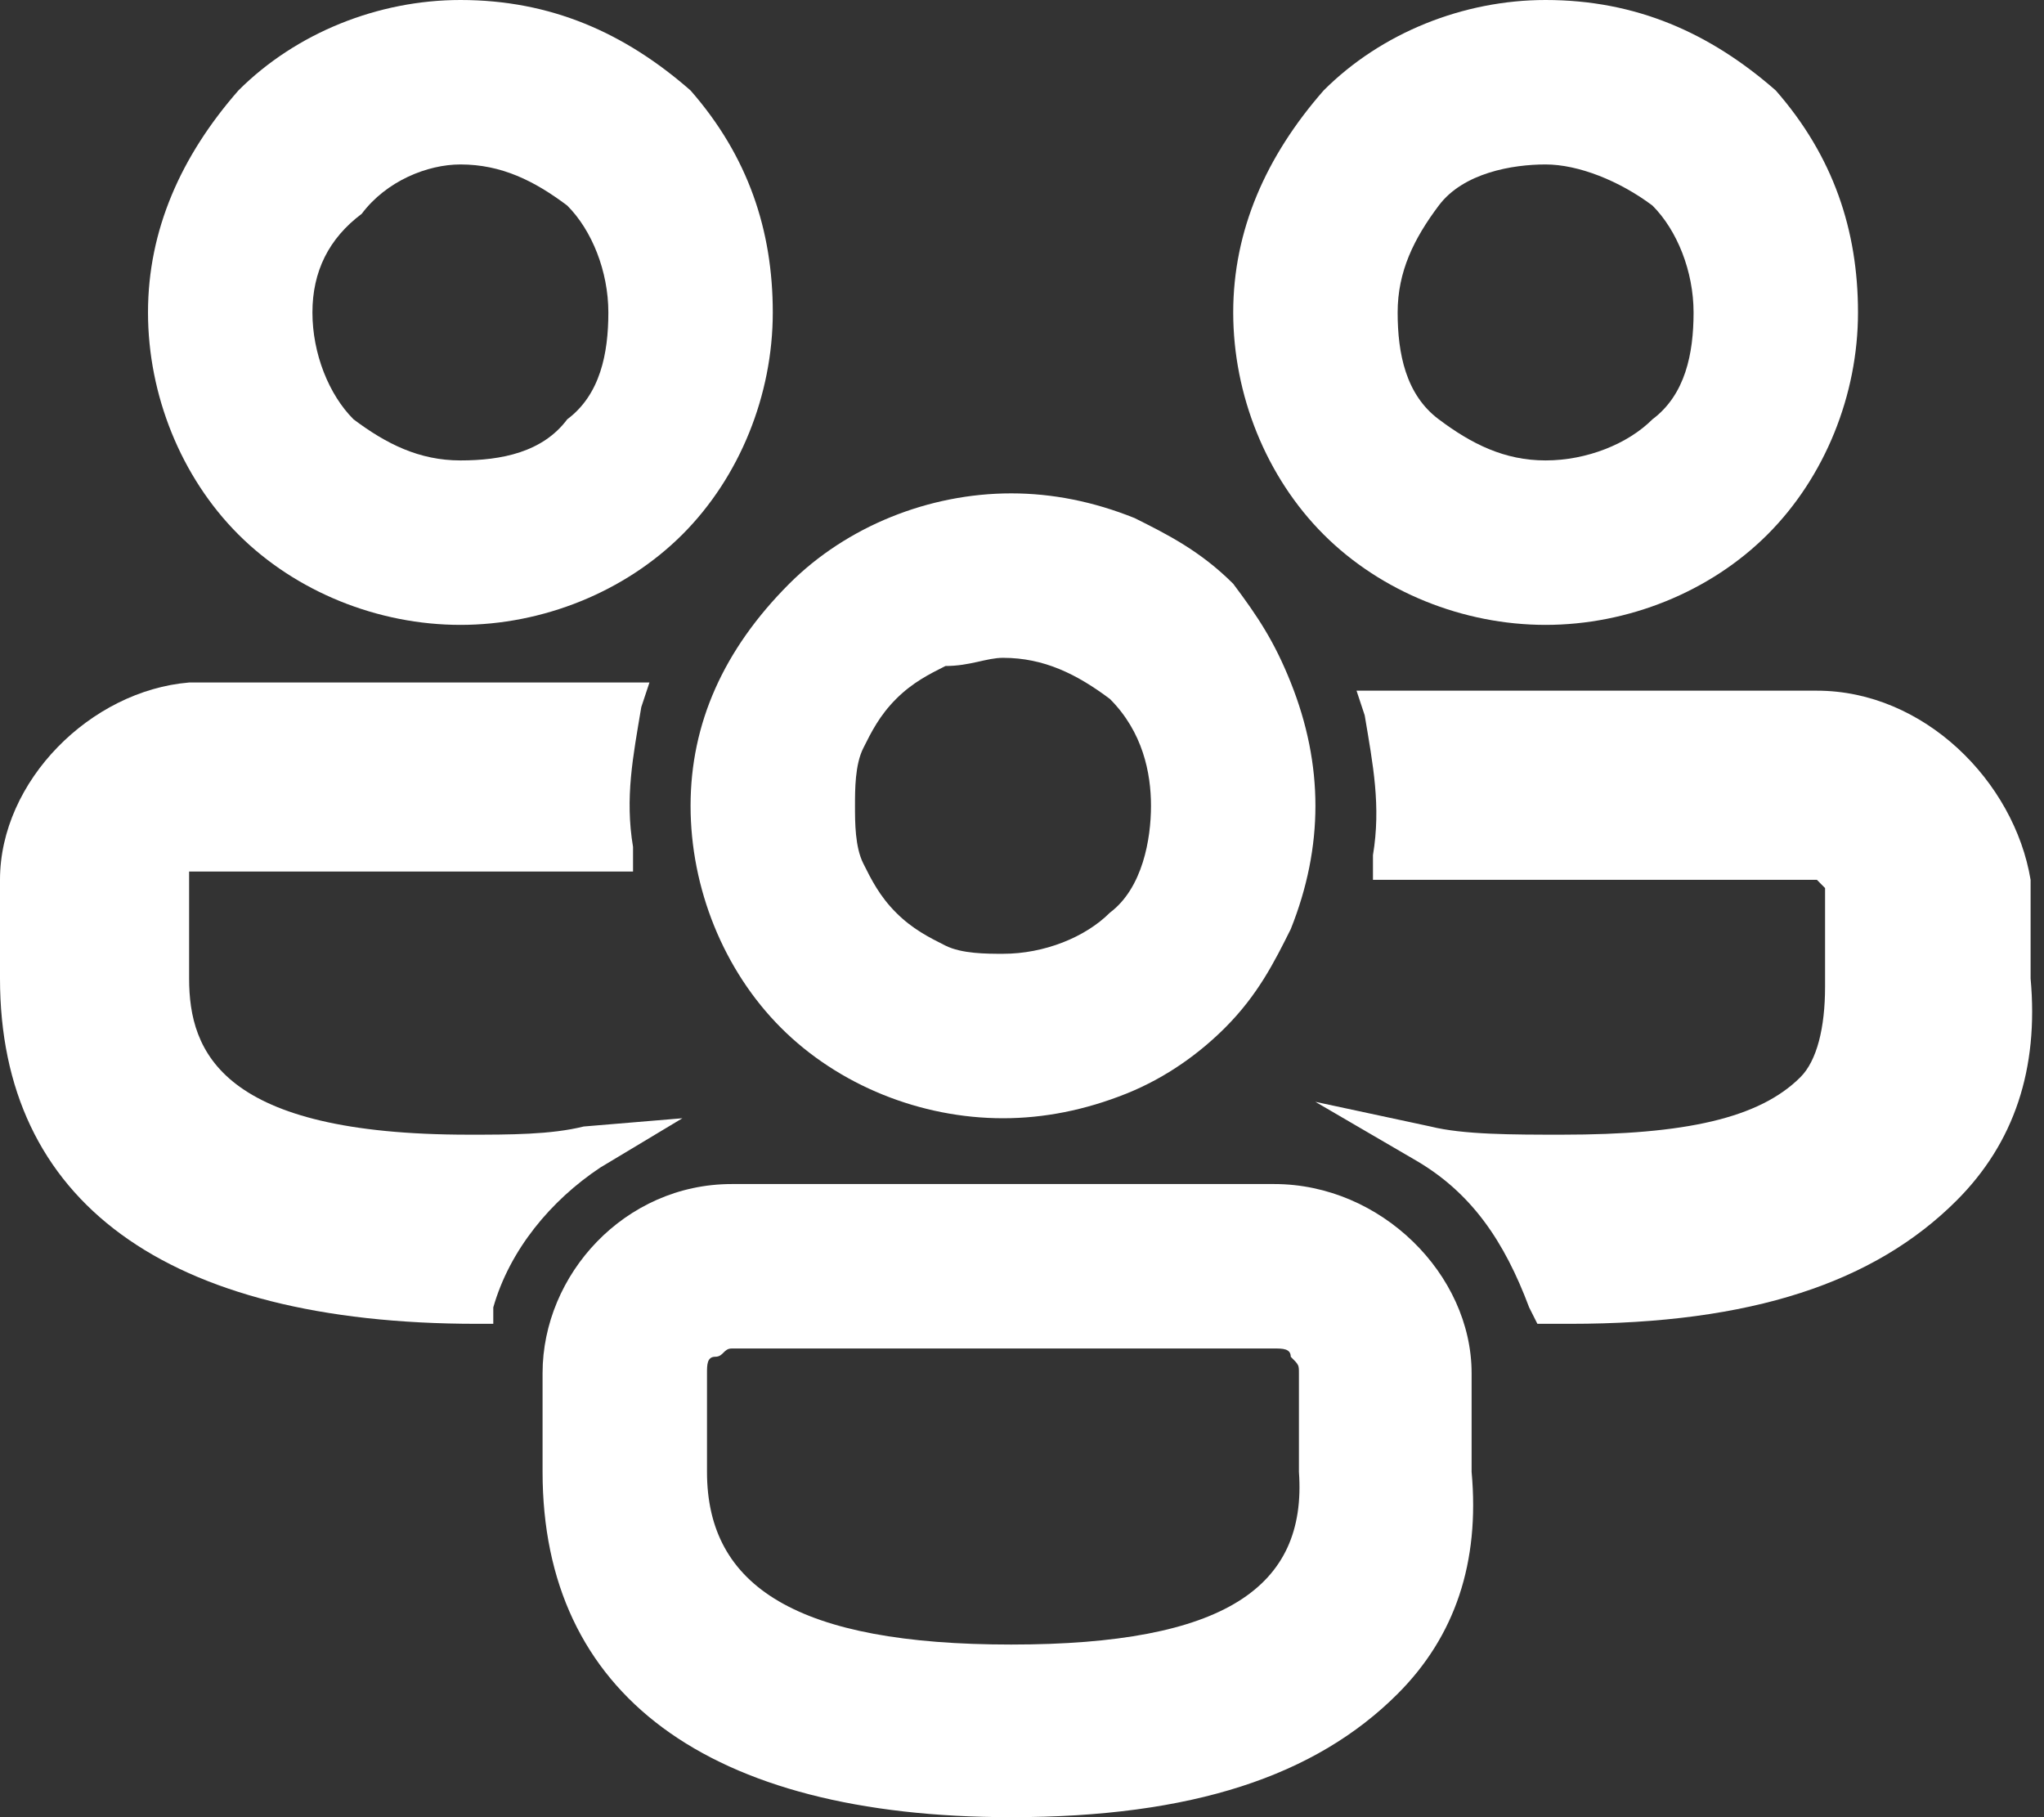 <svg width="27" height="24" viewBox="0 0 27 24" fill="none" xmlns="http://www.w3.org/2000/svg">
<rect x="0" y="0" width="27" height="24" fill="#333333" stroke="none"/>
<path d="M16.833 15.638H9.665C8.253 15.638 7.167 16.833 7.167 18.136V19.439C7.167 22.371 9.339 24 13.357 24C15.747 24 17.376 23.457 18.462 22.371C19.222 21.611 19.548 20.634 19.439 19.439V18.136C19.439 16.833 18.244 15.638 16.833 15.638ZM17.158 19.439C17.267 20.959 16.181 21.72 13.357 21.72C10.534 21.72 9.339 20.959 9.339 19.439V18.136C9.339 18.027 9.339 17.919 9.448 17.919C9.557 17.919 9.557 17.81 9.665 17.81H16.833C16.941 17.81 17.05 17.81 17.05 17.919C17.158 18.027 17.158 18.027 17.158 18.136V19.439Z" fill="white"/>
<path d="M7.71 14.878C7.276 14.986 6.733 14.986 6.19 14.986C2.932 14.986 2.498 13.9 2.498 12.923V11.62V11.511H8.362V11.185C8.253 10.534 8.362 9.991 8.471 9.339L8.579 9.014H2.498C1.195 9.122 0 10.317 0 11.62V12.923C0 15.855 2.172 17.484 6.299 17.484H6.516V17.267C6.733 16.507 7.276 15.855 7.928 15.421L9.014 14.769L7.71 14.878Z" fill="white"/>
<path d="M24 9.122H17.919L18.027 9.448C18.136 10.1 18.244 10.643 18.136 11.294V11.62H24L24.108 11.729V13.032C24.108 13.575 24 14.009 23.783 14.226C23.24 14.769 22.262 14.986 20.633 14.986C19.982 14.986 19.33 14.986 18.896 14.878L17.375 14.552L18.679 15.312C19.439 15.747 19.873 16.398 20.199 17.267L20.308 17.484H20.742C23.131 17.484 24.76 16.941 25.846 15.855C26.606 15.095 26.932 14.118 26.823 12.923V11.62C26.606 10.317 25.412 9.122 24 9.122Z" fill="white"/>
<path d="M16.29 7.71C15.855 7.276 15.421 7.059 14.987 6.842C14.444 6.624 13.901 6.516 13.358 6.516C12.272 6.516 11.186 6.95 10.425 7.71C9.557 8.579 9.122 9.557 9.122 10.643C9.122 11.729 9.557 12.815 10.317 13.575C11.077 14.335 12.163 14.769 13.249 14.769C13.792 14.769 14.335 14.661 14.878 14.444C15.421 14.226 15.855 13.9 16.181 13.575C16.616 13.14 16.833 12.706 17.05 12.271C17.267 11.729 17.376 11.185 17.376 10.643C17.376 10.1 17.267 9.557 17.05 9.014C16.833 8.471 16.616 8.145 16.29 7.71ZM14.661 12.054C14.335 12.38 13.792 12.597 13.249 12.597C13.032 12.597 12.706 12.597 12.489 12.489C12.272 12.38 12.054 12.271 11.837 12.054C11.62 11.837 11.511 11.62 11.403 11.403C11.294 11.185 11.294 10.86 11.294 10.643C11.294 10.425 11.294 10.1 11.403 9.882C11.511 9.665 11.62 9.448 11.837 9.231C12.054 9.014 12.272 8.905 12.489 8.796C12.815 8.796 13.032 8.688 13.249 8.688C13.792 8.688 14.226 8.905 14.661 9.231C15.095 9.665 15.204 10.208 15.204 10.643C15.204 11.077 15.095 11.729 14.661 12.054Z" fill="white"/>
<path d="M9.122 1.195C8.253 0.434 7.276 0 6.082 0C4.996 0 3.91 0.434 3.149 1.195C2.389 2.063 1.955 3.041 1.955 4.127C1.955 5.213 2.389 6.299 3.149 7.059C3.91 7.819 4.996 8.253 6.082 8.253C7.168 8.253 8.253 7.819 9.014 7.059C9.774 6.299 10.208 5.213 10.208 4.127C10.208 3.041 9.882 2.063 9.122 1.195ZM7.493 5.538C7.168 5.973 6.625 6.081 6.082 6.081C5.539 6.081 5.104 5.864 4.67 5.538C4.344 5.213 4.127 4.67 4.127 4.127C4.127 3.584 4.344 3.149 4.778 2.824C5.104 2.389 5.647 2.172 6.082 2.172C6.625 2.172 7.059 2.389 7.493 2.715C7.819 3.041 8.036 3.584 8.036 4.127C8.036 4.67 7.928 5.213 7.493 5.538Z" fill="white"/>
<path d="M23.457 1.195C22.588 0.434 21.611 0 20.416 0C19.33 0 18.244 0.434 17.484 1.195C16.724 2.063 16.29 3.041 16.29 4.127C16.29 5.213 16.724 6.299 17.484 7.059C18.244 7.819 19.33 8.253 20.416 8.253C21.502 8.253 22.588 7.819 23.348 7.059C24.108 6.299 24.543 5.213 24.543 4.127C24.543 3.041 24.217 2.063 23.457 1.195ZM21.828 5.538C21.502 5.864 20.959 6.081 20.416 6.081C19.873 6.081 19.439 5.864 19.005 5.538C18.57 5.213 18.462 4.67 18.462 4.127C18.462 3.584 18.679 3.149 19.005 2.715C19.33 2.281 19.982 2.172 20.416 2.172C20.851 2.172 21.394 2.389 21.828 2.715C22.154 3.041 22.371 3.584 22.371 4.127C22.371 4.67 22.262 5.213 21.828 5.538Z" fill="white"/>
</svg>
